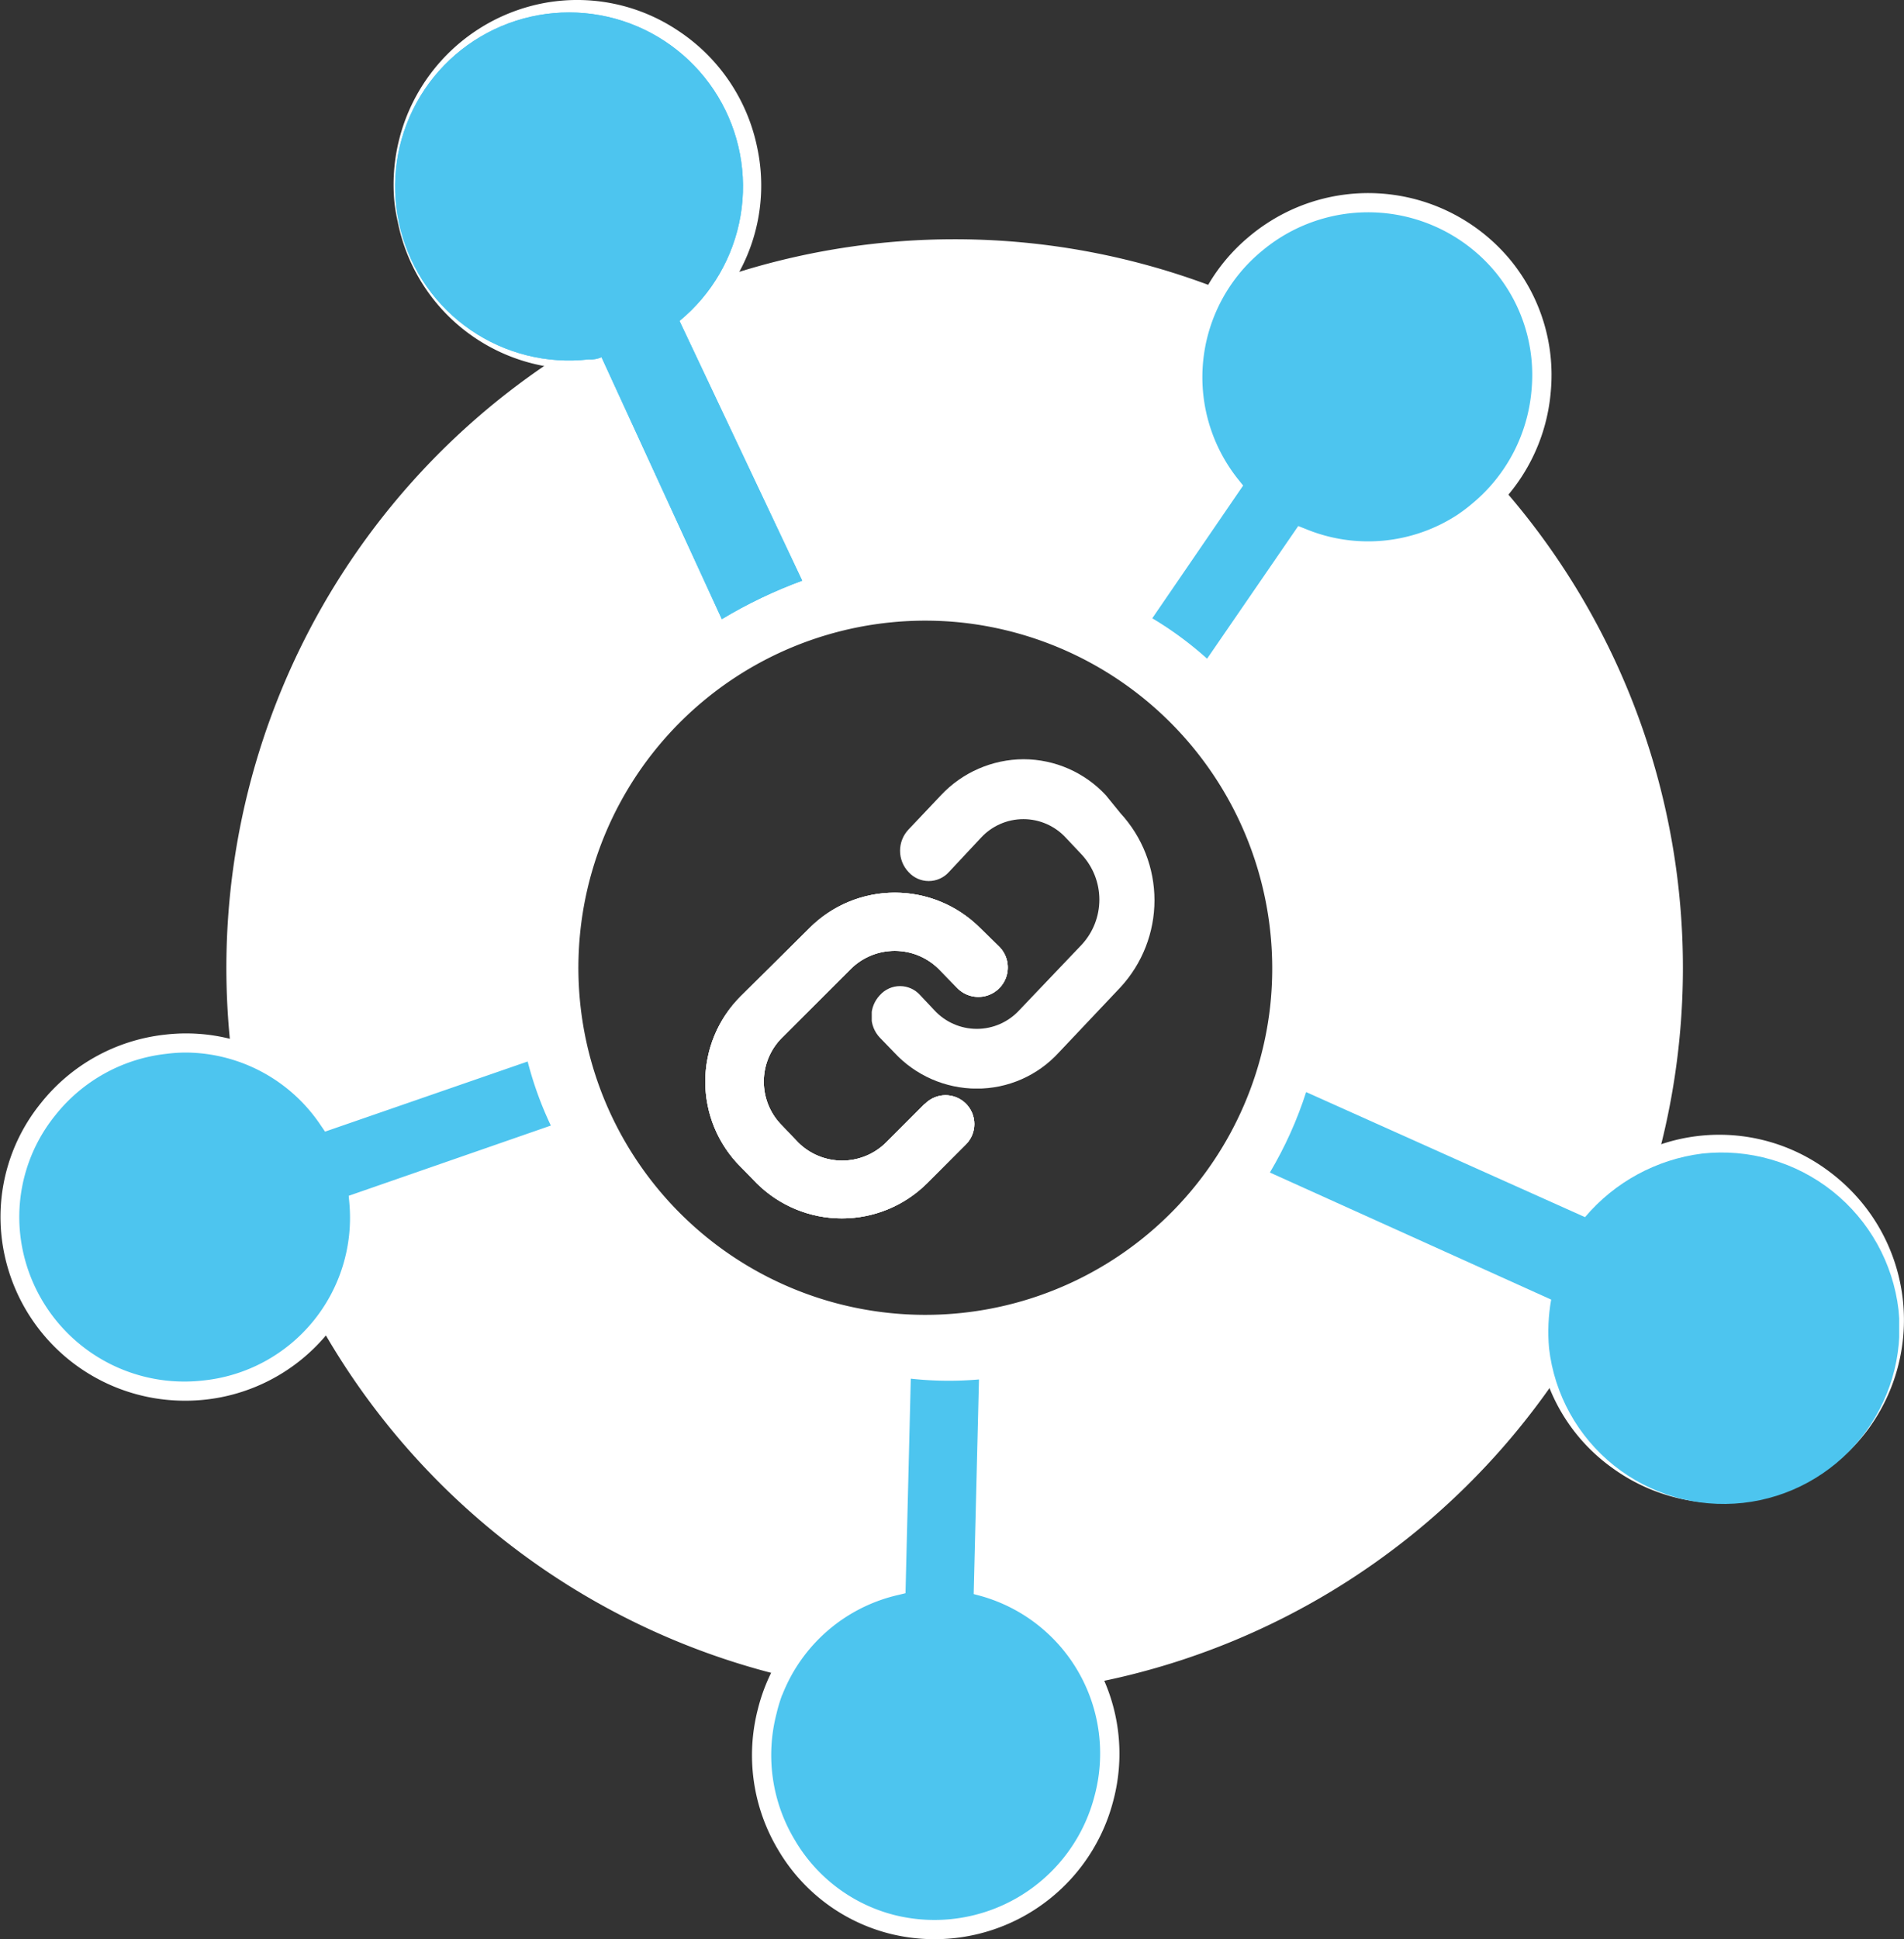 <svg id="Layer_1" data-name="Layer 1" xmlns="http://www.w3.org/2000/svg" xmlns:xlink="http://www.w3.org/1999/xlink" viewBox="0 0 197.99 201.59"><rect x="0" y="0" width="197.99" height="201.59" fill="#333333" stroke="none"/><defs><style>.cls-1,.cls-2,.cls-3{fill:none;}.cls-1,.cls-2,.cls-5{clip-rule:evenodd;}.cls-2{clip-path:url(#clip-path);}.cls-4{fill:#4dc5ef;}.cls-5,.cls-6,.cls-9{fill:#fff;}.cls-7{clip-path:url(#clip-path-2);}.cls-8{clip-path:url(#clip-path-3);}.cls-9{fill-rule:evenodd;}.cls-10{clip-path:url(#clip-path-4);}.cls-11{clip-path:url(#clip-path-5);}.cls-12{clip-path:url(#clip-path-6);}.cls-13{clip-path:url(#clip-path-7);}.cls-14{isolation:isolate;}.cls-15{clip-path:url(#clip-path-8);}.cls-16{clip-path:url(#clip-path-9);}.cls-17{clip-path:url(#clip-path-11);}.cls-18{clip-path:url(#clip-path-13);}.cls-19{clip-path:url(#clip-path-14);}.cls-20{clip-path:url(#clip-path-15);}.cls-21{clip-path:url(#clip-path-17);}.cls-22{clip-path:url(#clip-path-18);}.cls-23{clip-path:url(#clip-path-19);}</style><clipPath id="clip-path"><path class="cls-1" d="M124.89,70.25"/></clipPath><clipPath id="clip-path-2"><path class="cls-2" d="M124.89,70.25l10.22-13.59A17.17,17.17,0,0,0,144,58a18.38,18.38,0,1,0-20.23-16.27,19.45,19.45,0,0,0,3.78,9.36L117.33,64.68"/></clipPath><clipPath id="clip-path-3"><rect class="cls-3" x="-689.84" y="-308.55" width="1048.54" height="2424.07"/></clipPath><clipPath id="clip-path-4"><path class="cls-5" d="M96.15,114.75l-4,4a6.49,6.49,0,0,1-9.16,0L81.32,117a6.45,6.45,0,0,1,0-9.14l7.14-7.13a6.49,6.49,0,0,1,9.16,0l1.95,2a3.06,3.06,0,0,0,4.33-4.33l-2-1.95a12.53,12.53,0,0,0-17.7,0L77,103.59a12.51,12.51,0,0,0,0,17.68L78.69,123a12.57,12.57,0,0,0,17.71,0l4-4a3,3,0,0,0,0-4.32,3,3,0,0,0-4.21.06"/></clipPath><clipPath id="clip-path-5"><rect class="cls-6" x="-689.84" y="-307.02" width="1048.54" height="2424.07"/></clipPath><clipPath id="clip-path-6"><rect class="cls-3" x="90.65" y="78.92" width="29.41" height="34.23"/></clipPath><clipPath id="clip-path-7"><rect class="cls-3" x="-689.84" y="-307.02" width="1048.54" height="2424.07"/></clipPath><clipPath id="clip-path-8"><rect class="cls-3" x="90.04" y="78.32" width="30.7" height="35.31"/></clipPath><clipPath id="clip-path-9"><path class="cls-1" d="M115,82.67a11.71,11.71,0,0,0-8.55-3.75,11.84,11.84,0,0,0-8.61,3.75l-3.36,3.55a3.21,3.21,0,0,0,0,4.43,2.82,2.82,0,0,0,4.19,0L102,87.09a6,6,0,0,1,8.84,0l1.65,1.75a6.89,6.89,0,0,1,0,9.35L106,105a6,6,0,0,1-8.85,0l-1.47-1.56a2.8,2.8,0,0,0-4.18,0,3.21,3.21,0,0,0,0,4.43L93,109.42a11.72,11.72,0,0,0,8.55,3.74,11.52,11.52,0,0,0,8.54-3.74l6.43-6.8a13.34,13.34,0,0,0,0-18.08Z"/></clipPath><clipPath id="clip-path-11"><rect class="cls-3" x="132.01" y="113.53" width="65.48" height="42.81"/></clipPath><clipPath id="clip-path-13"><rect class="cls-3" x="131.49" y="112.86" width="67.55" height="44.52"/></clipPath><clipPath id="clip-path-14"><path class="cls-1" d="M177,119.91a19.08,19.08,0,0,0-12.18,6.61l-29-13a40.63,40.63,0,0,1-3.77,8.36l29.25,13.21a19.11,19.11,0,0,0-.22,5.06,18.28,18.28,0,0,0,36.34-4A18.52,18.52,0,0,0,177,119.91"/></clipPath><clipPath id="clip-path-15"><rect class="cls-3" x="41.08" y="0.83" width="42.34" height="63.53"/></clipPath><clipPath id="clip-path-17"><rect class="cls-3" x="39.38" y="-0.74" width="44.52" height="65.25"/></clipPath><clipPath id="clip-path-18"><path class="cls-1" d="M62.53,37.09,75.06,64.36a48.86,48.86,0,0,1,8.36-4l-12.76-27a18.09,18.09,0,1,0-9.45,4,2.79,2.79,0,0,0,1.32-.22"/></clipPath><clipPath id="clip-path-19"><rect class="cls-4" x="40.92" y="0.79" width="42.99" height="63.71"/></clipPath></defs><g class="cls-7"><g class="cls-8"><rect class="cls-4" x="113.49" y="17.5" width="50.69" height="56.59"/></g></g><path class="cls-6" d="M99.25,24.87A75.73,75.73,0,1,0,175,100.6,75.73,75.73,0,0,0,99.25,24.87Zm32.82,79.83a36.08,36.08,0,1,1-32.2-40A36.17,36.17,0,0,1,132.07,104.7Z"/><path class="cls-9" d="M96.15,114.75l-4,4a6.49,6.49,0,0,1-9.16,0L81.32,117a6.45,6.45,0,0,1,0-9.14l7.14-7.13a6.49,6.49,0,0,1,9.16,0l1.95,2a3.06,3.06,0,0,0,4.33-4.33l-2-1.95a12.53,12.53,0,0,0-17.7,0L77,103.59a12.51,12.51,0,0,0,0,17.68L78.69,123a12.57,12.57,0,0,0,17.71,0l4-4a3,3,0,0,0,0-4.32,3,3,0,0,0-4.21.06"/><g class="cls-10"><rect class="cls-6" x="-689.84" y="-307.02" width="1048.54" height="2424.07"/><g class="cls-11"><rect class="cls-6" x="69.48" y="88.9" width="39.18" height="41.57"/></g></g><g class="cls-12"><g class="cls-13"><g class="cls-14"><g class="cls-15"><g class="cls-16"><g class="cls-15"><rect class="cls-6" x="86.81" y="75.09" width="37.09" height="41.91"/></g></g></g></g></g></g><path class="cls-4" d="M93.69,142.17l-.56,22.65a17.85,17.85,0,0,0-13.36,13.12,18.08,18.08,0,1,0,22.45-13l.56-22.65A36,36,0,0,1,93.69,142.17Z"/><path class="cls-6" d="M115.14,189.16A19.2,19.2,0,0,1,92.52,201a18.81,18.81,0,0,1-11.6-8.71,19.13,19.13,0,0,1-2.12-14.6,18.79,18.79,0,0,1,13.35-13.64l.57-23,1.12.16a34.09,34.09,0,0,0,8.83.12l1.14-.12-.57,23a19,19,0,0,1,12.54,22.92A19.36,19.36,0,0,1,115.14,189.16Zm-33.8-13a16.59,16.59,0,0,0-.6,2,17.12,17.12,0,0,0,1.9,13.09A16.81,16.81,0,0,0,93,199.06a17.19,17.19,0,0,0,20.83-12.43A17,17,0,0,0,102,165.9l-.75-.2.55-22.31a36.32,36.32,0,0,1-7.09-.08l-.55,22.3-.74.18A17,17,0,0,0,81.34,176.2Z"/><path class="cls-6" d="M41,20.85A19.2,19.2,0,0,1,56.3.37,18.85,18.85,0,0,1,70.53,3.2a19.14,19.14,0,0,1,8.23,12.24,18.81,18.81,0,0,1-6.12,18.08L85,60.59l-1.08.34a34.43,34.43,0,0,0-8,3.72l-1,.6L62.58,38.18A19,19,0,0,1,41.35,23,17.32,17.32,0,0,1,41,20.85Zm36.08-3a17.79,17.79,0,0,0-.31-2,17.15,17.15,0,0,0-7.39-11A16.76,16.76,0,0,0,56.7,2.34,17.17,17.17,0,0,0,43.31,22.56,17,17,0,0,0,63,36.09l.77-.13,12,26.4a36.7,36.7,0,0,1,6.43-3L70.19,33l.59-.48A17,17,0,0,0,77.12,17.88Z"/><path class="cls-6" d="M191.76,123.06a19.19,19.19,0,0,1,2.58,25.4A18.84,18.84,0,0,1,181.93,156a19.12,19.12,0,0,1-14.34-3.46,18.82,18.82,0,0,1-7.69-17.47l-29.37-12.64.57-1a34.33,34.33,0,0,0,3.39-8.15l.31-1.1,29.37,12.63a19,19,0,0,1,25.94-3.11Q191,122.36,191.76,123.06Zm-24.6,26.56a15.21,15.21,0,0,0,1.6,1.28A17.1,17.1,0,0,0,181.62,154a16.83,16.83,0,0,0,11.1-6.72,17.18,17.18,0,0,0-3.79-24,17,17,0,0,0-23.66,3.32l-.47.62-28.71-12.35a36.83,36.83,0,0,1-2.71,6.55l28.7,12.35-.11.75A17,17,0,0,0,167.16,149.62Z"/><g class="cls-17"><g class="cls-8"><g class="cls-14"><g class="cls-18"><g class="cls-19"><rect class="cls-4" x="131.49" y="112.86" width="66.01" height="43.75"/></g></g></g></g></g><path class="cls-4" d="M55.59,109l-21.4,7.45a17.85,17.85,0,0,0-17-7.89A18.08,18.08,0,1,0,37.28,125l21.4-7.46A35.55,35.55,0,0,1,55.59,109Z"/><path class="cls-6" d="M19.17,145.6a19.17,19.17,0,0,1-19-17,18.77,18.77,0,0,1,4.07-13.92,19.15,19.15,0,0,1,12.91-7.13,18.8,18.8,0,0,1,17.47,7.7l21.76-7.58.24,1.11a34.3,34.3,0,0,0,3,8.3l.51,1-21.75,7.58A19.11,19.11,0,0,1,19.17,145.6Zm.22-36.19a15.68,15.68,0,0,0-2.05.13,17.14,17.14,0,0,0-11.59,6.39,16.81,16.81,0,0,0-3.64,12.45,17.17,17.17,0,0,0,19,15.12,17,17,0,0,0,15.22-18.43l-.07-.77L57.28,117a37,37,0,0,1-2.41-6.66L33.8,117.63l-.43-.63A17,17,0,0,0,19.39,109.41Z"/><g class="cls-20"><g class="cls-8"><g class="cls-14"><g class="cls-21"><g class="cls-22"><rect class="cls-4" x="40.92" y="0.79" width="42.99" height="63.71"/><g class="cls-23"><rect class="cls-4" x="37.24" y="-3.01" width="50.02" height="71.21"/></g></g></g></g></g></g><path class="cls-4" d="M125.65,69l9.67-13.07A17.86,17.86,0,0,0,153.82,53,18.08,18.08,0,1,0,128,50.49l-9.66,13.07A35.46,35.46,0,0,1,125.65,69Z"/><path class="cls-6" d="M131.63,23.29a19.2,19.2,0,0,1,25.29,3.57,18.82,18.82,0,0,1,4.34,13.84,19.15,19.15,0,0,1-6.79,13.1,18.85,18.85,0,0,1-18.81,3.29l-9.89,14.37-.82-.79a34.57,34.57,0,0,0-7.1-5.24l-1-.56,9.9-14.37a19,19,0,0,1,3.18-25.94A18.31,18.31,0,0,1,131.63,23.29Zm19.91,30.23a17.51,17.51,0,0,0,1.63-1.24,17.18,17.18,0,0,0,6.09-11.75,16.82,16.82,0,0,0-3.87-12.38,17.19,17.19,0,0,0-24.17-2.06,17,17,0,0,0-2.44,23.77l.49.61-9.45,13.8a36.22,36.22,0,0,1,5.7,4.2L135,54.68l.71.28A17,17,0,0,0,151.54,53.52Z"/></svg>